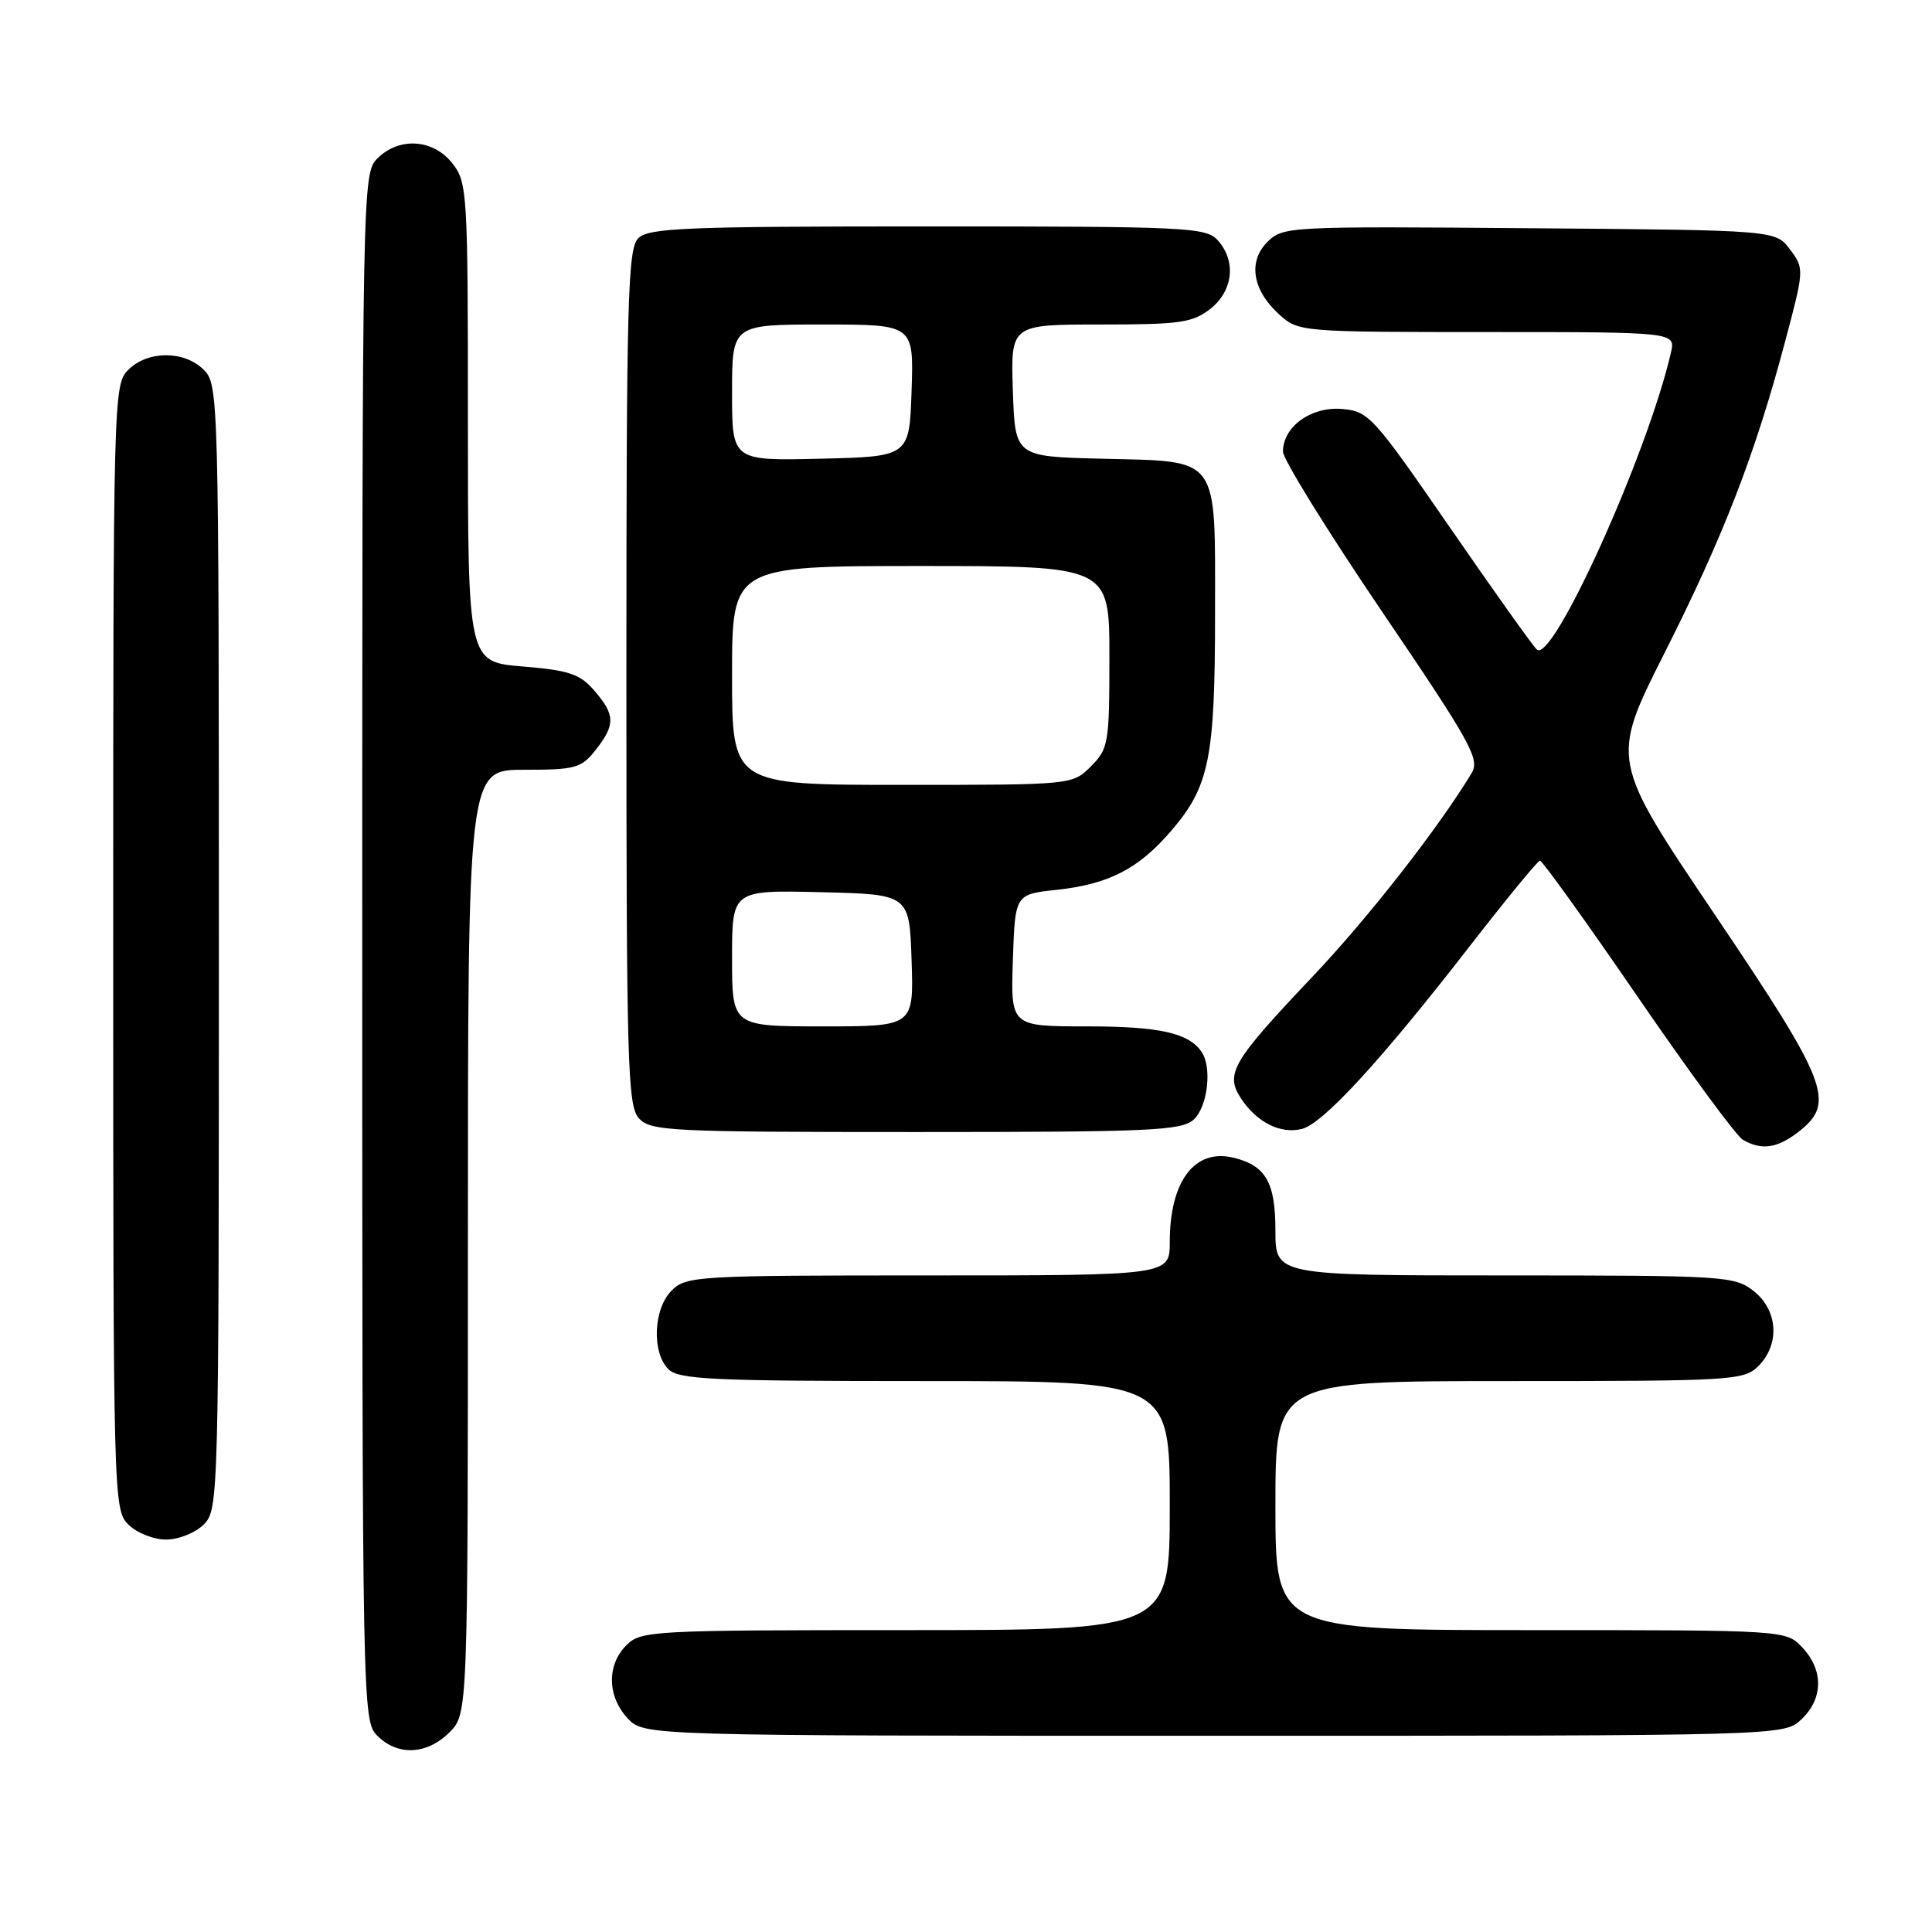 <?xml version="1.0" encoding="UTF-8" standalone="no"?>
<!DOCTYPE svg PUBLIC "-//W3C//DTD SVG 1.1//EN" "http://www.w3.org/Graphics/SVG/1.1/DTD/svg11.dtd" >
<svg xmlns="http://www.w3.org/2000/svg" xmlns:xlink="http://www.w3.org/1999/xlink" version="1.1" viewBox="0 0 256 256">
 <g >
 <path fill="currentColor"
d=" M 59.55 229.55 C 62.00 227.09 62.00 227.09 62.00 164.55 C 62.00 102.00 62.00 102.00 69.43 102.00 C 76.26 102.00 77.02 101.79 78.93 99.37 C 81.56 96.02 81.53 94.73 78.75 91.51 C 76.84 89.30 75.41 88.82 69.25 88.31 C 62.00 87.71 62.00 87.71 62.00 55.99 C 62.00 25.41 61.93 24.17 59.93 21.63 C 57.39 18.41 52.88 18.12 50.00 21.00 C 48.03 22.97 48.00 24.33 48.00 125.50 C 48.00 226.67 48.03 228.03 50.00 230.00 C 52.70 232.70 56.57 232.52 59.55 229.55 Z  M 238.69 227.83 C 241.59 225.10 241.65 221.32 238.83 218.31 C 236.65 216.00 236.65 216.00 202.83 216.00 C 169.00 216.00 169.00 216.00 169.00 199.50 C 169.00 183.00 169.00 183.00 200.00 183.00 C 229.67 183.00 231.09 182.91 233.00 181.00 C 235.88 178.12 235.59 173.61 232.37 171.07 C 229.83 169.08 228.57 169.00 199.37 169.00 C 169.00 169.00 169.00 169.00 169.00 163.07 C 169.00 156.70 167.74 154.47 163.52 153.42 C 158.33 152.11 155.00 156.47 155.00 164.57 C 155.00 169.00 155.00 169.00 123.00 169.00 C 92.33 169.00 90.92 169.08 89.00 171.00 C 86.57 173.43 86.34 179.19 88.57 181.43 C 89.94 182.79 94.42 183.00 122.57 183.00 C 155.00 183.00 155.00 183.00 155.00 199.50 C 155.00 216.00 155.00 216.00 120.00 216.00 C 86.33 216.00 84.92 216.08 83.00 218.00 C 80.38 220.62 80.46 224.79 83.17 227.69 C 85.35 230.00 85.35 230.00 160.86 230.00 C 236.37 230.00 236.37 230.00 238.69 227.83 Z  M 27.00 202.00 C 28.96 200.04 29.00 198.67 29.00 125.50 C 29.00 52.33 28.96 50.96 27.00 49.00 C 24.43 46.43 19.57 46.43 17.00 49.00 C 15.04 50.96 15.00 52.33 15.00 125.50 C 15.00 198.67 15.04 200.04 17.00 202.00 C 18.11 203.11 20.33 204.00 22.00 204.00 C 23.67 204.00 25.89 203.11 27.00 202.00 Z  M 238.37 149.93 C 243.26 146.08 242.26 143.50 227.16 121.10 C 213.41 100.71 213.41 100.71 220.52 86.60 C 228.34 71.12 232.54 60.27 236.50 45.39 C 239.08 35.71 239.09 35.59 237.19 33.06 C 235.29 30.50 235.29 30.50 202.66 30.24 C 170.66 29.98 169.99 30.01 167.93 32.07 C 165.31 34.69 165.97 38.52 169.59 41.75 C 172.06 43.96 172.60 44.00 197.07 44.00 C 222.04 44.00 222.04 44.00 221.40 46.75 C 218.30 60.20 205.69 88.07 203.63 86.06 C 203.01 85.45 197.78 78.10 192.00 69.72 C 181.93 55.12 181.35 54.49 177.81 54.19 C 173.72 53.85 170.00 56.54 170.00 59.84 C 170.00 60.85 175.90 70.38 183.12 81.03 C 194.92 98.43 196.12 100.59 195.00 102.44 C 190.56 109.78 181.26 121.67 173.90 129.43 C 163.27 140.64 162.30 142.29 164.43 145.53 C 166.52 148.72 169.66 150.30 172.51 149.59 C 175.32 148.88 183.02 140.50 194.74 125.38 C 199.56 119.17 203.75 114.07 204.05 114.04 C 204.35 114.02 210.17 122.12 216.98 132.05 C 223.79 141.98 230.07 150.52 230.93 151.02 C 233.41 152.47 235.53 152.16 238.37 149.93 Z  M 158.17 148.35 C 160.01 146.68 160.63 141.48 159.23 139.40 C 157.55 136.88 153.63 136.00 144.03 136.00 C 133.92 136.00 133.92 136.00 134.21 127.25 C 134.50 118.50 134.50 118.50 140.00 117.91 C 146.94 117.16 150.89 115.12 155.24 110.03 C 160.25 104.18 161.00 100.43 161.00 81.29 C 161.00 60.11 161.78 61.18 145.96 60.78 C 134.50 60.50 134.50 60.50 134.21 51.75 C 133.92 43.00 133.92 43.00 145.83 43.00 C 156.36 43.00 158.03 42.76 160.37 40.93 C 163.41 38.53 163.84 34.59 161.35 31.83 C 159.80 30.12 157.27 30.00 122.92 30.00 C 90.82 30.00 85.94 30.20 84.57 31.57 C 83.18 32.96 83.00 39.62 83.00 89.74 C 83.00 141.01 83.16 146.51 84.65 148.17 C 86.20 149.88 88.67 150.00 121.33 150.00 C 152.51 150.00 156.54 149.82 158.17 148.35 Z  M 97.00 126.97 C 97.00 117.94 97.00 117.94 108.75 118.22 C 120.50 118.50 120.50 118.50 120.79 127.25 C 121.08 136.00 121.08 136.00 109.04 136.00 C 97.00 136.00 97.00 136.00 97.00 126.97 Z  M 97.00 89.50 C 97.00 75.00 97.00 75.00 122.00 75.00 C 147.00 75.00 147.00 75.00 147.00 87.05 C 147.00 98.50 146.88 99.21 144.55 101.55 C 142.09 104.00 142.09 104.00 119.55 104.00 C 97.00 104.00 97.00 104.00 97.00 89.50 Z  M 97.00 52.03 C 97.00 43.00 97.00 43.00 109.04 43.00 C 121.08 43.00 121.08 43.00 120.79 51.75 C 120.50 60.50 120.50 60.50 108.75 60.78 C 97.00 61.06 97.00 61.06 97.00 52.03 Z "/>
</g>
</svg>